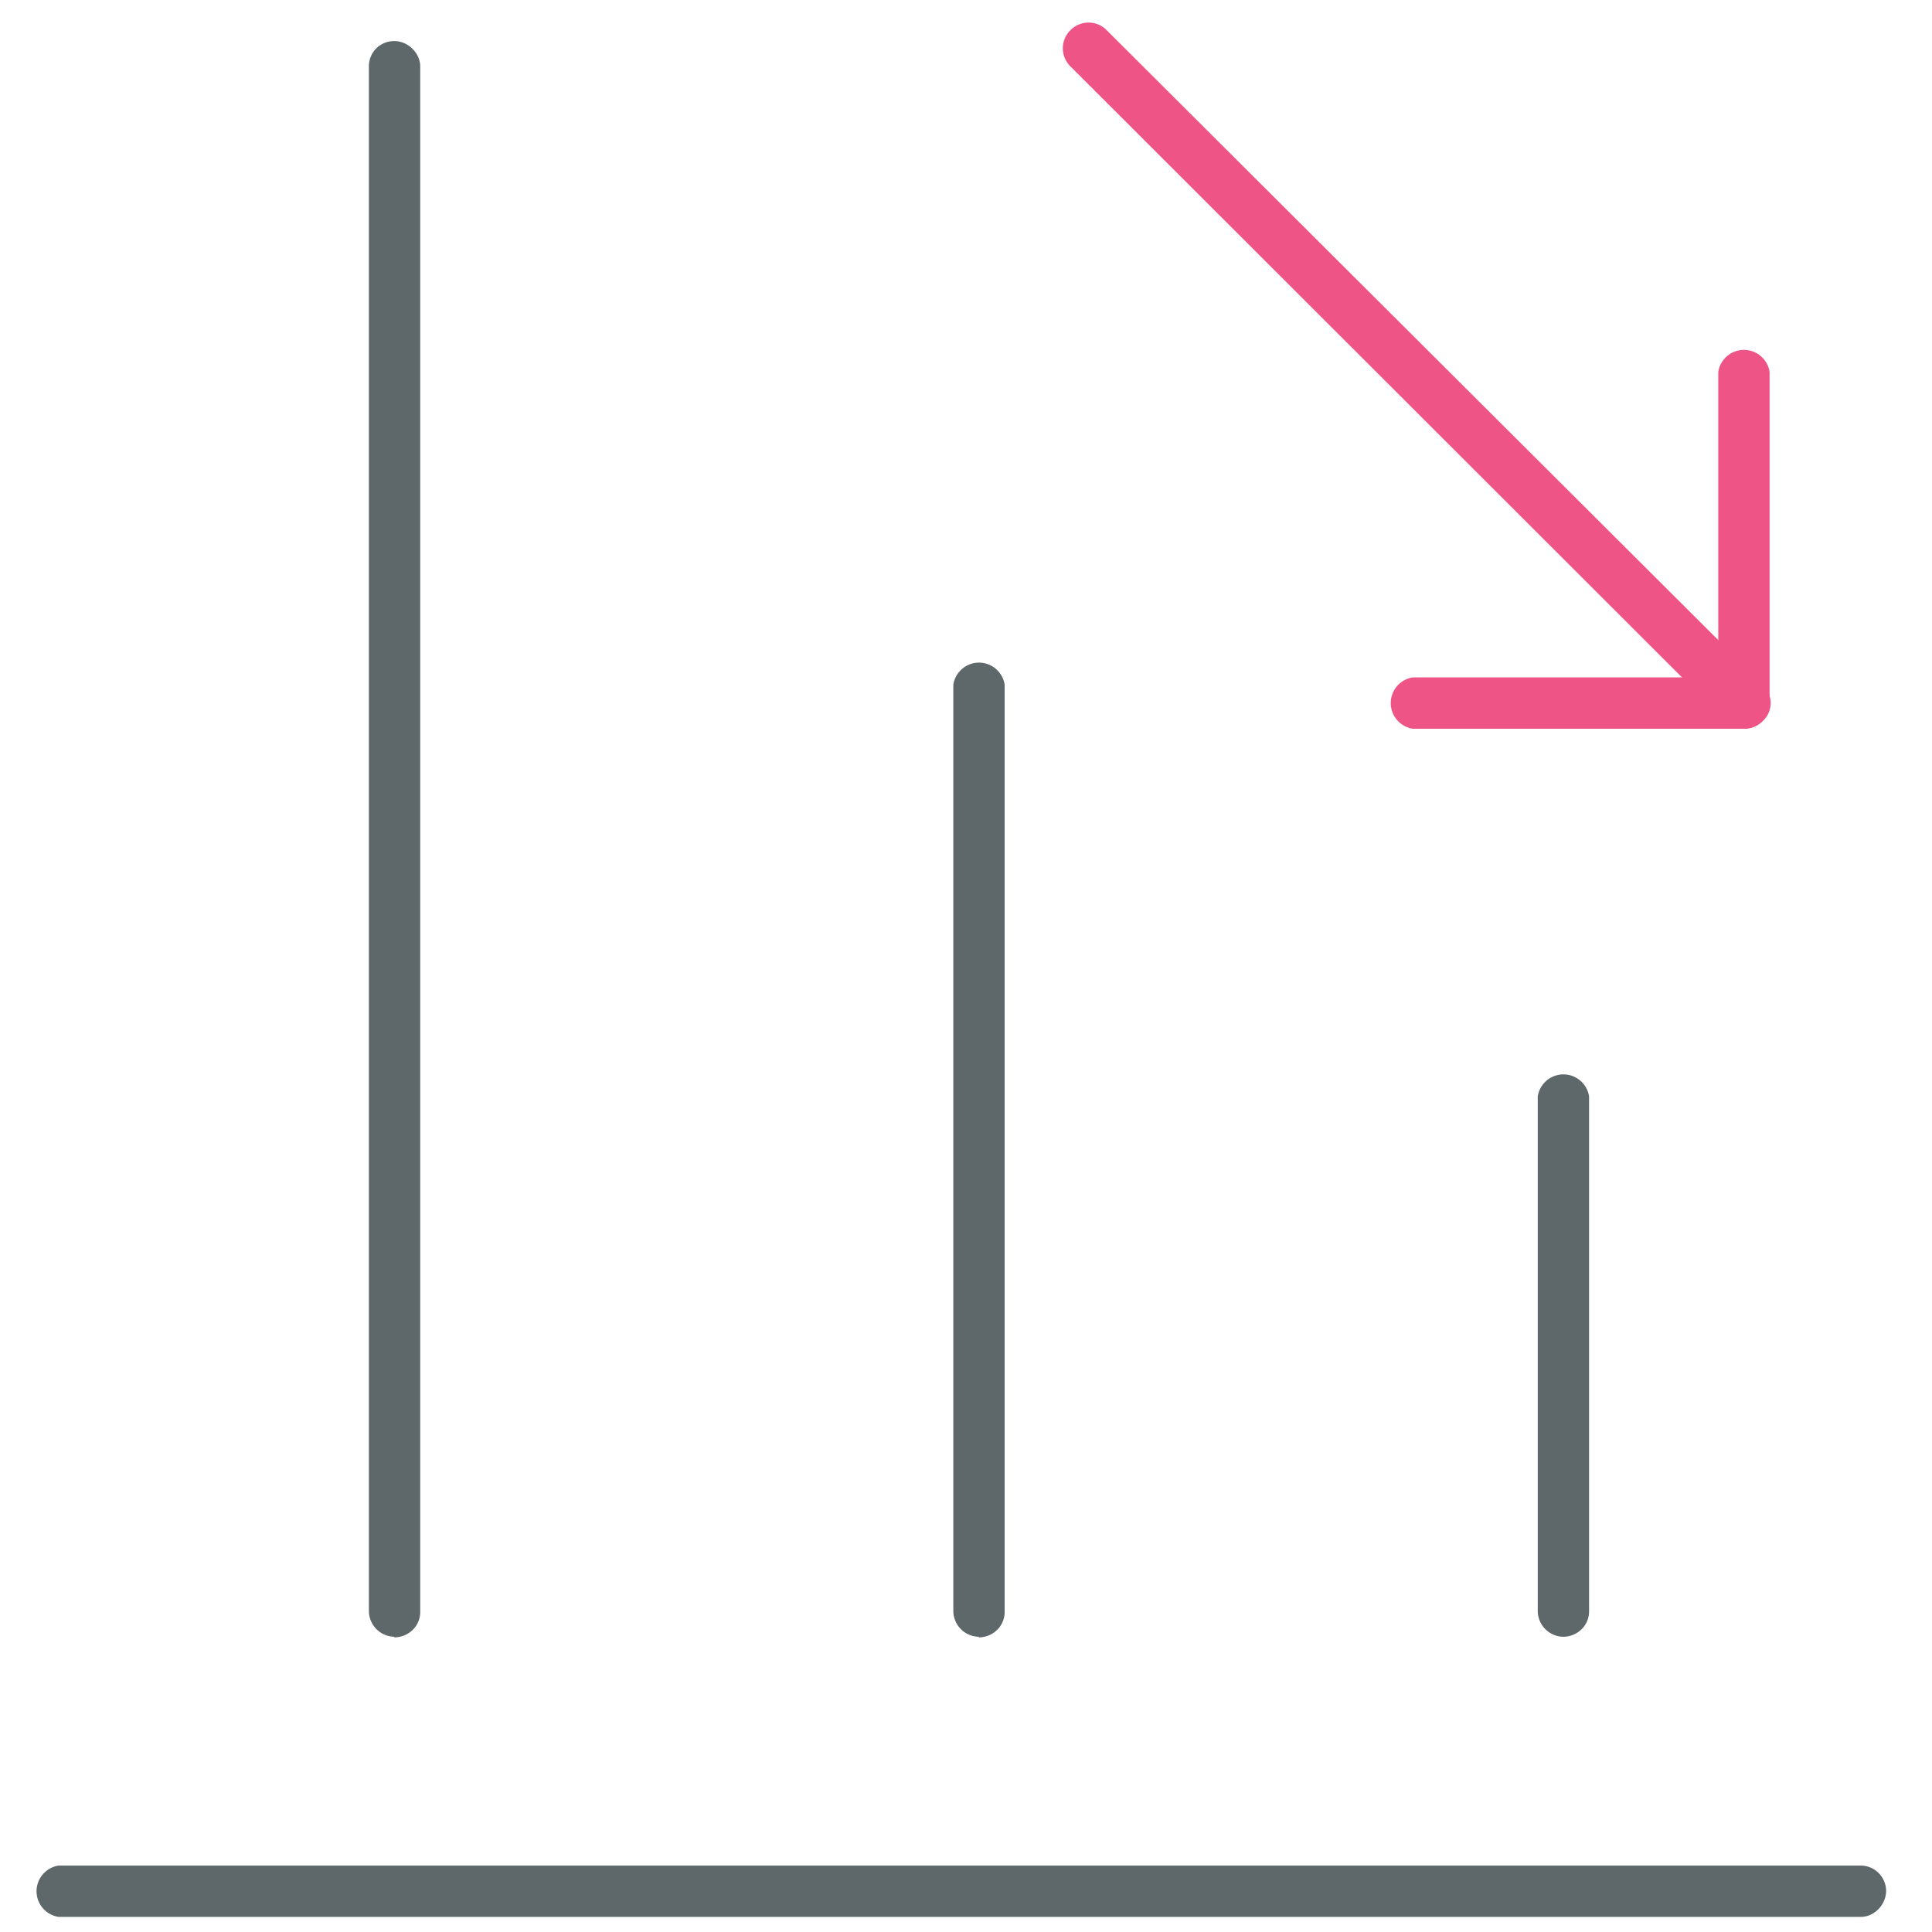 <svg xmlns="http://www.w3.org/2000/svg" viewBox="0 0 32 32"><path id="svg-ico" fill="#ee5586" d="M28.88 12.07a.43.43 0 0 1-.3-.13L17.73 1.1a.42.42 0 0 1 0-.6.42.42 0 0 1 .6 0L29.2 11.34c.17.17.17.44 0 .6a.42.42 0 0 1-.3.13z"/><path id="svg-ico" fill="#ee5586" d="M28.88 12.07H23.4a.43.43 0 0 1 0-.85h5.06V6.16a.43.43 0 0 1 .85 0v5.48c0 .23-.2.43-.43.43z"/><path fill="#5e686b" d="M30.82 31.75H.97a.43.43 0 0 1 0-.85h29.85c.24 0 .42.2.42.42s-.19.43-.42.43zM6.53 27.11a.43.43 0 0 1-.42-.42V1.1c0-.24.19-.42.42-.42s.43.2.43.42v25.6c0 .24-.2.42-.43.42zm9.68 0a.43.43 0 0 1-.42-.42V11.34a.43.43 0 0 1 .85 0V26.7c0 .24-.2.42-.43.42zm9.69 0a.43.43 0 0 1-.43-.42v-8.53a.43.43 0 0 1 .85 0v8.53c0 .24-.2.42-.43.42z"/></svg>